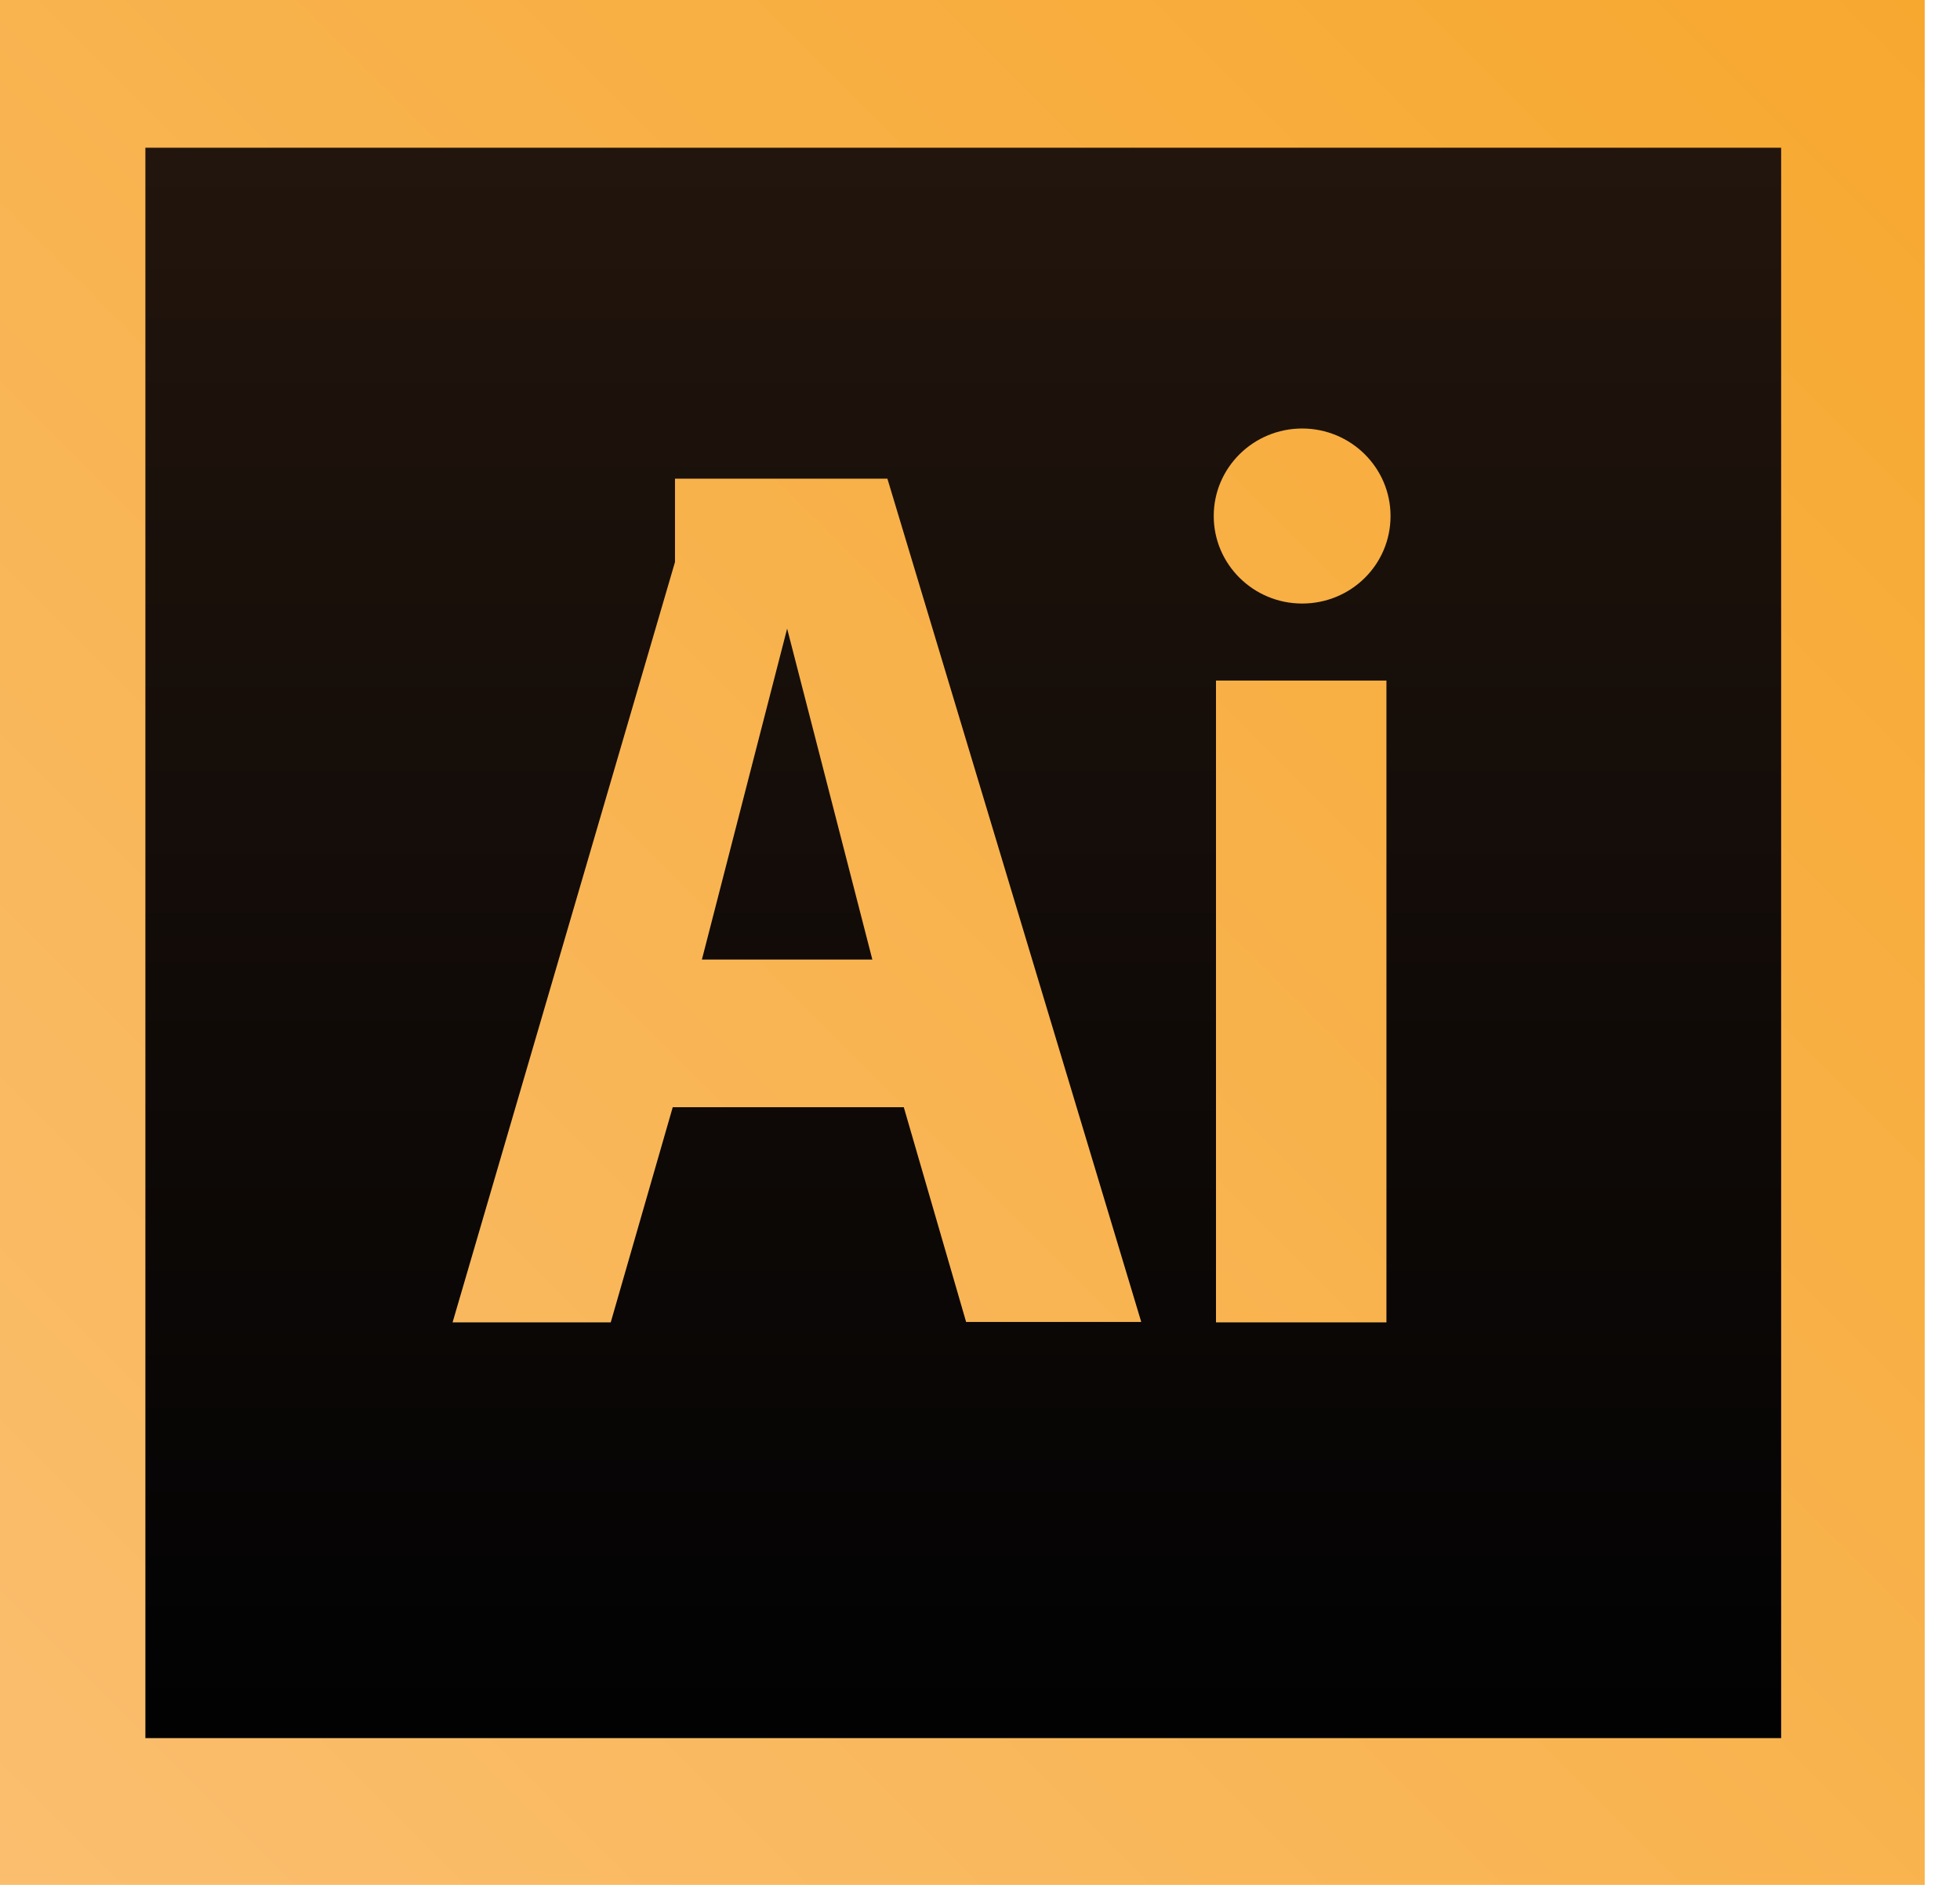 <svg width="52" height="50" viewBox="0 0 52 50" fill="none" xmlns="http://www.w3.org/2000/svg">
<g clip-path="url(#clip0)">
<path d="M0 0H51.064V50H0V0Z" fill="url(#paint0_linear)"/>
<path d="M18.622 25.454H23.144L20.883 16.675L18.622 25.454ZM3.857 3.918V46.107H47.255V3.918H3.857ZM25.635 35.079L23.978 29.371H17.848L16.203 35.079H12.007L17.908 14.909V12.697H23.543L30.278 35.067H25.635V35.079ZM36.783 35.079H32.261V18.053H36.783V35.079ZM34.547 16.01C33.253 16.01 32.201 14.97 32.201 13.688C32.201 12.406 33.253 11.367 34.547 11.367C35.84 11.367 36.892 12.406 36.892 13.688C36.892 14.982 35.84 16.01 34.547 16.01Z" fill="url(#paint1_linear)"/>
</g>
<defs>
<linearGradient id="paint0_linear" x1="50.794" y1="-0.269" x2="0.753" y2="49.772" gradientUnits="userSpaceOnUse">
<stop stop-color="#F7A82F"/>
<stop offset="1" stop-color="#FABE6E"/>
</linearGradient>
<linearGradient id="paint1_linear" x1="25.562" y1="3.842" x2="25.562" y2="45.891" gradientUnits="userSpaceOnUse">
<stop stop-color="#22150D"/>
<stop offset="1" stop-color="#020203"/>
</linearGradient>
<clipPath id="clip0">
<rect width="51.064" height="50" fill="white"/>
</clipPath>
</defs>
</svg>
